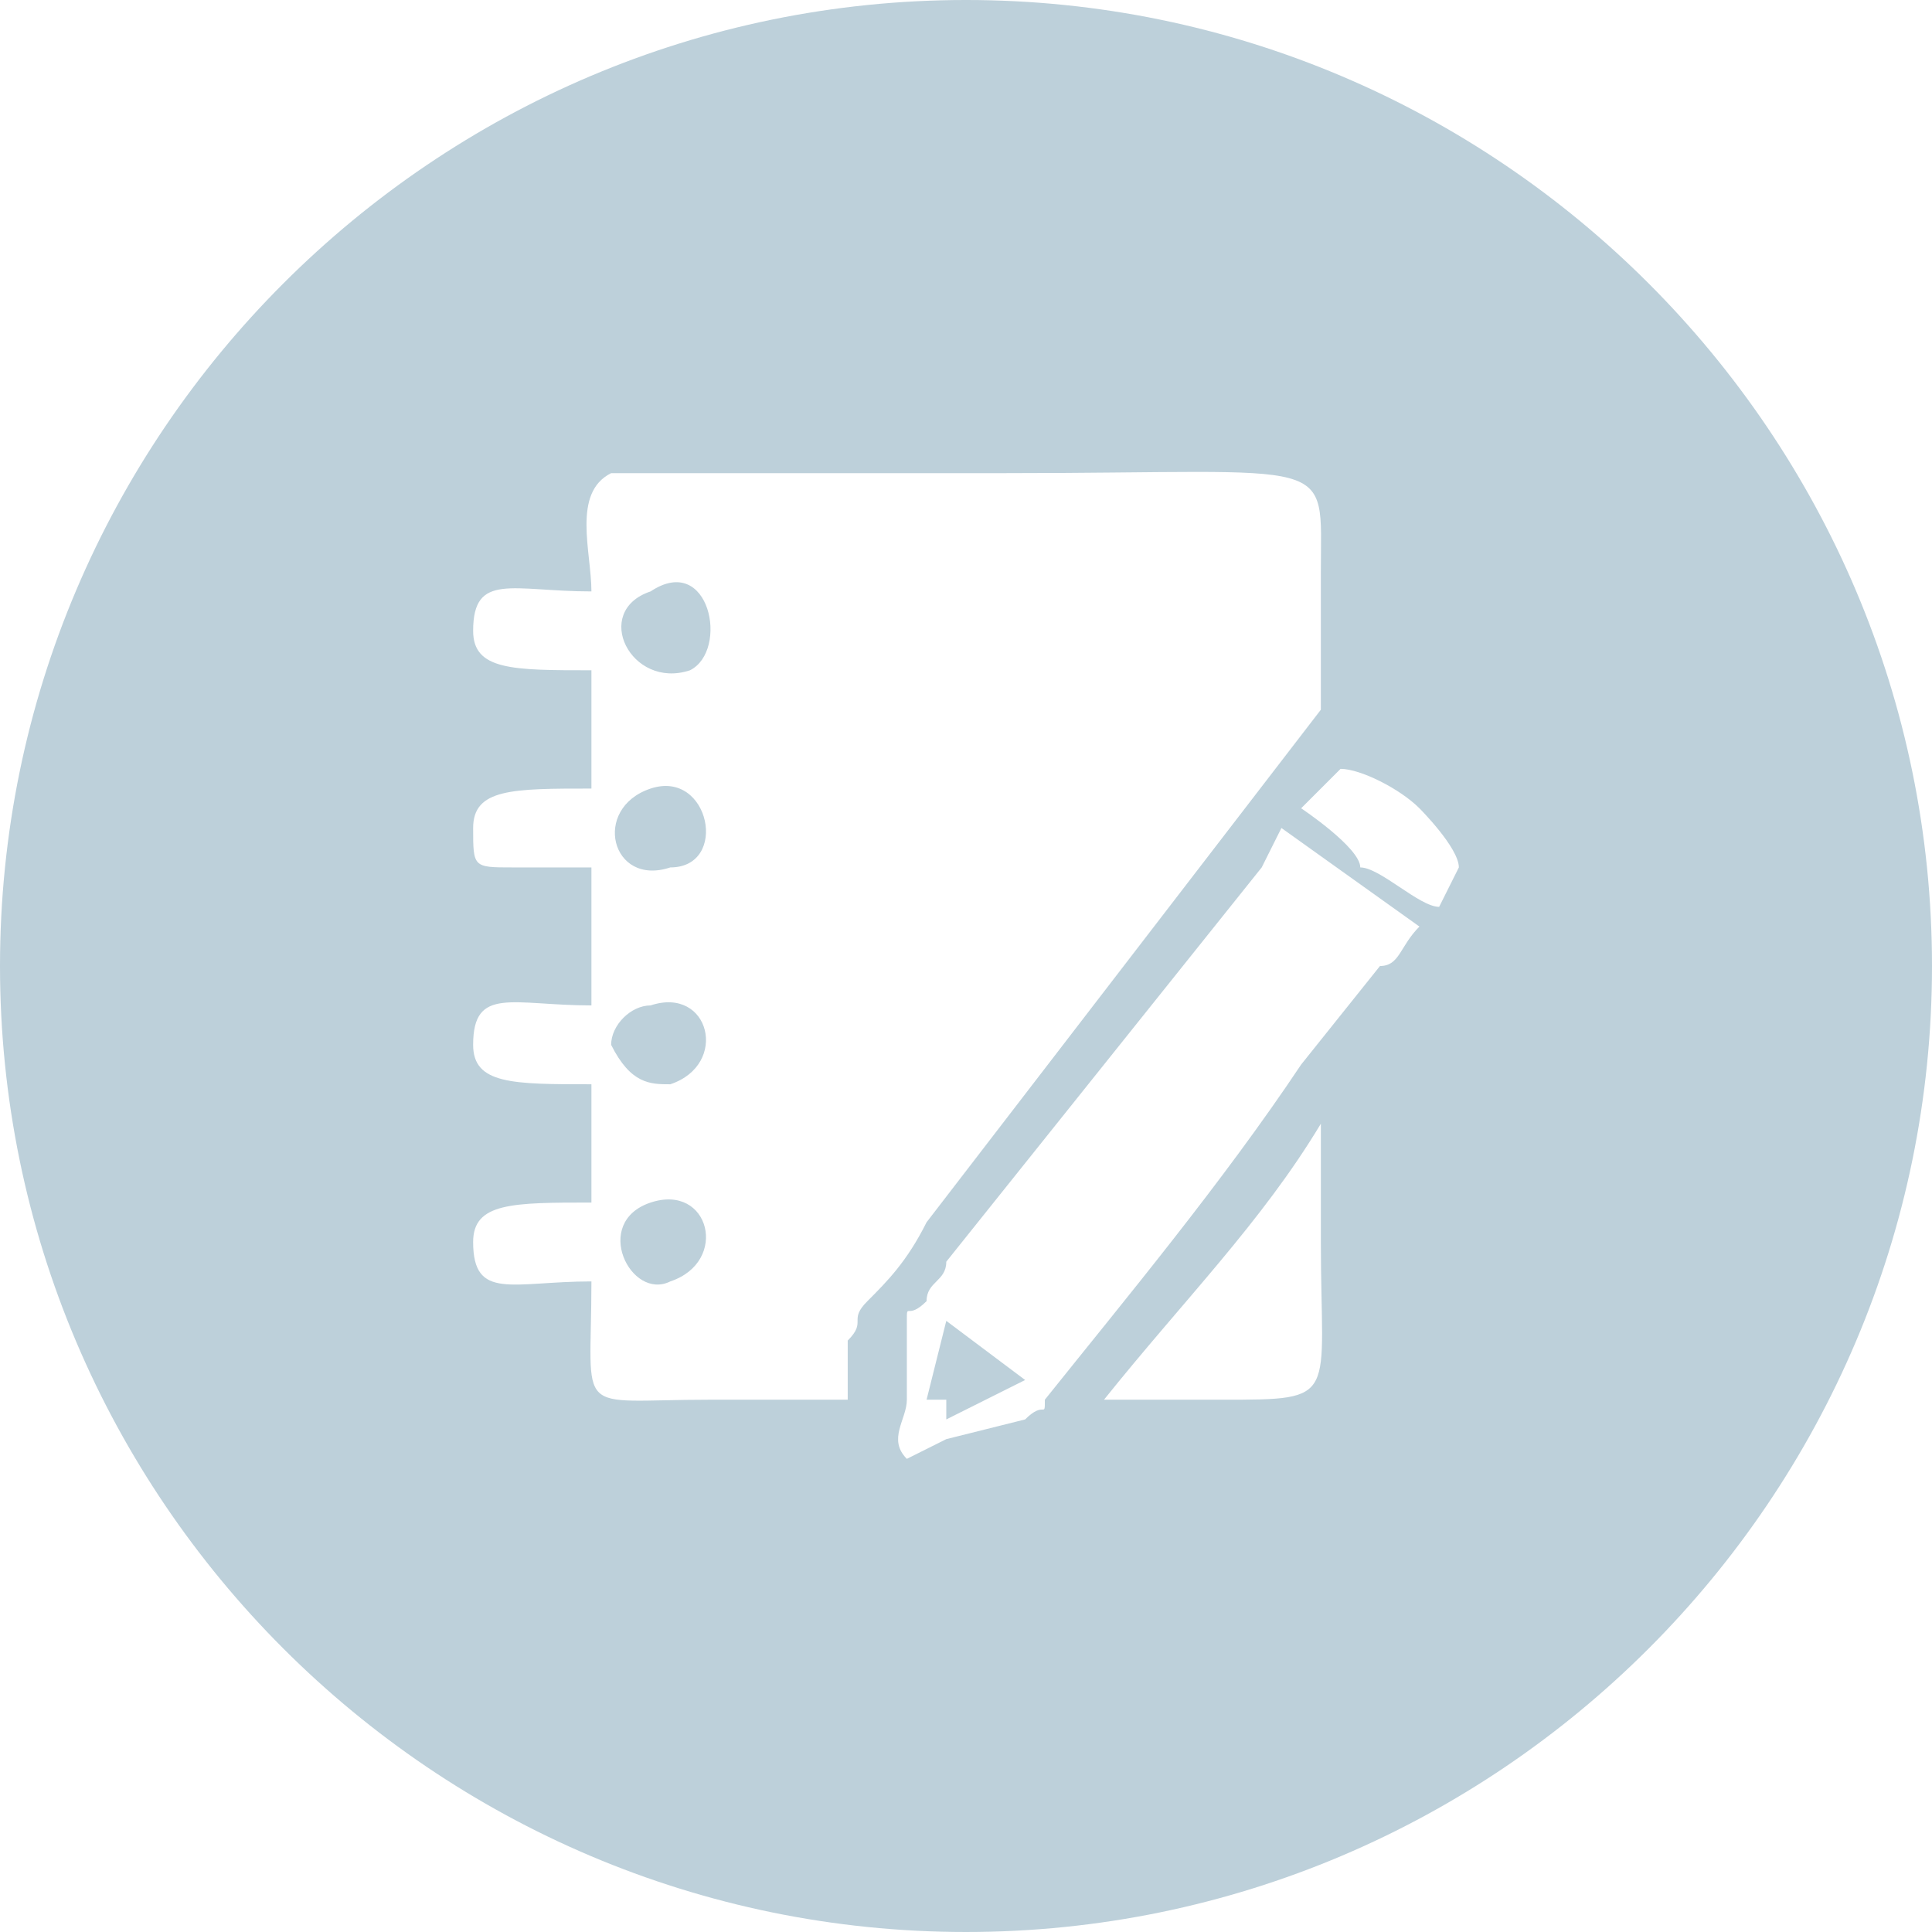 <?xml version="1.0" encoding="UTF-8"?>
<!DOCTYPE svg PUBLIC "-//W3C//DTD SVG 1.1//EN" "http://www.w3.org/Graphics/SVG/1.1/DTD/svg11.dtd">
<!-- Creator: CorelDRAW 2017 -->
<svg xmlns="http://www.w3.org/2000/svg" xml:space="preserve" width="108px" height="108px" version="1.1" style="shape-rendering:geometricPrecision; text-rendering:geometricPrecision; image-rendering:optimizeQuality; fill-rule:evenodd; clip-rule:evenodd"
viewBox="0 0 0.98 0.98"
 xmlns:xlink="http://www.w3.org/1999/xlink">
 <defs>
  <style type="text/css">
   <![CDATA[
    .fil0 {fill:#BDD0DA}
   ]]>
  </style>
 </defs>
 <g id="Слой_x0020_1">
  <path class="fil0" d="M0.47 0.71c0,0 0.01,0 0.01,0 0,0 0,0.01 0,0.01l0.04 -0.02 -0.04 -0.03 -0.01 0.04zm0.25 -0.24l-0.07 -0.05c0,0 -0.01,0.02 -0.01,0.02l-0.16 0.2c0,0.01 -0.01,0.01 -0.01,0.02 -0.01,0.01 -0.01,0 -0.01,0.01l0 0.04c0,0.01 -0.01,0.02 0,0.03 0,0 0.02,-0.01 0.02,-0.01l0.04 -0.01c0.01,-0.01 0.01,0 0.01,-0.01 0.04,-0.05 0.09,-0.11 0.13,-0.17l0.04 -0.05c0.01,0 0.01,-0.01 0.02,-0.02zm-0.06 -0.06c0,0 0.03,0.02 0.03,0.03 0.01,0 0.03,0.02 0.04,0.02l0.01 -0.02c0,-0.01 -0.02,-0.03 -0.02,-0.03 -0.01,-0.01 -0.03,-0.02 -0.04,-0.02l-0.02 0.02zm-0.1 0.3l0.06 0c0.06,0 0.05,0 0.05,-0.08 0,-0.02 0,-0.04 0,-0.06l0 0c-0.03,0.05 -0.07,0.09 -0.11,0.14zm-0.23 -0.1c-0.03,0.01 -0.01,0.05 0.01,0.04 0.03,-0.01 0.02,-0.05 -0.01,-0.04zm0 -0.31c-0.03,0.01 -0.01,0.05 0.02,0.04 0.02,-0.01 0.01,-0.06 -0.02,-0.04zm0 0.21c-0.01,0 -0.02,0.01 -0.02,0.02 0.01,0.02 0.02,0.02 0.03,0.02 0.03,-0.01 0.02,-0.05 -0.01,-0.04zm0 -0.11c-0.03,0.01 -0.02,0.05 0.01,0.04 0.03,0 0.02,-0.05 -0.01,-0.04zm-0.03 -0.1c-0.04,0 -0.06,-0.01 -0.06,0.02 0,0.02 0.02,0.02 0.06,0.02l0 0.06c-0.04,0 -0.06,0 -0.06,0.02 0,0.02 0,0.02 0.02,0.02 0.01,0 0.02,0 0.04,0l0 0.07c-0.04,0 -0.06,-0.01 -0.06,0.02 0,0.02 0.02,0.02 0.06,0.02 0,0.01 0,0.05 0,0.06 -0.04,0 -0.06,0 -0.06,0.02 0,0.03 0.02,0.02 0.06,0.02 0,0.07 -0.01,0.06 0.06,0.06l0.07 0 0 -0.03c0.01,-0.01 0,-0.01 0.01,-0.02 0.01,-0.01 0.02,-0.02 0.03,-0.04l0.2 -0.26 0 -0.07c0,-0.06 0.01,-0.05 -0.16,-0.05 -0.02,0 -0.19,0 -0.2,0 -0.02,0.01 -0.01,0.04 -0.01,0.06zm-0.3 0.19c0,-0.27 0.22,-0.49 0.49,-0.49 0.27,0 0.49,0.22 0.49,0.49 0,0.27 -0.22,0.49 -0.49,0.49 -0.27,0 -0.49,-0.22 -0.49,-0.49z"/>
 </g>
</svg>
